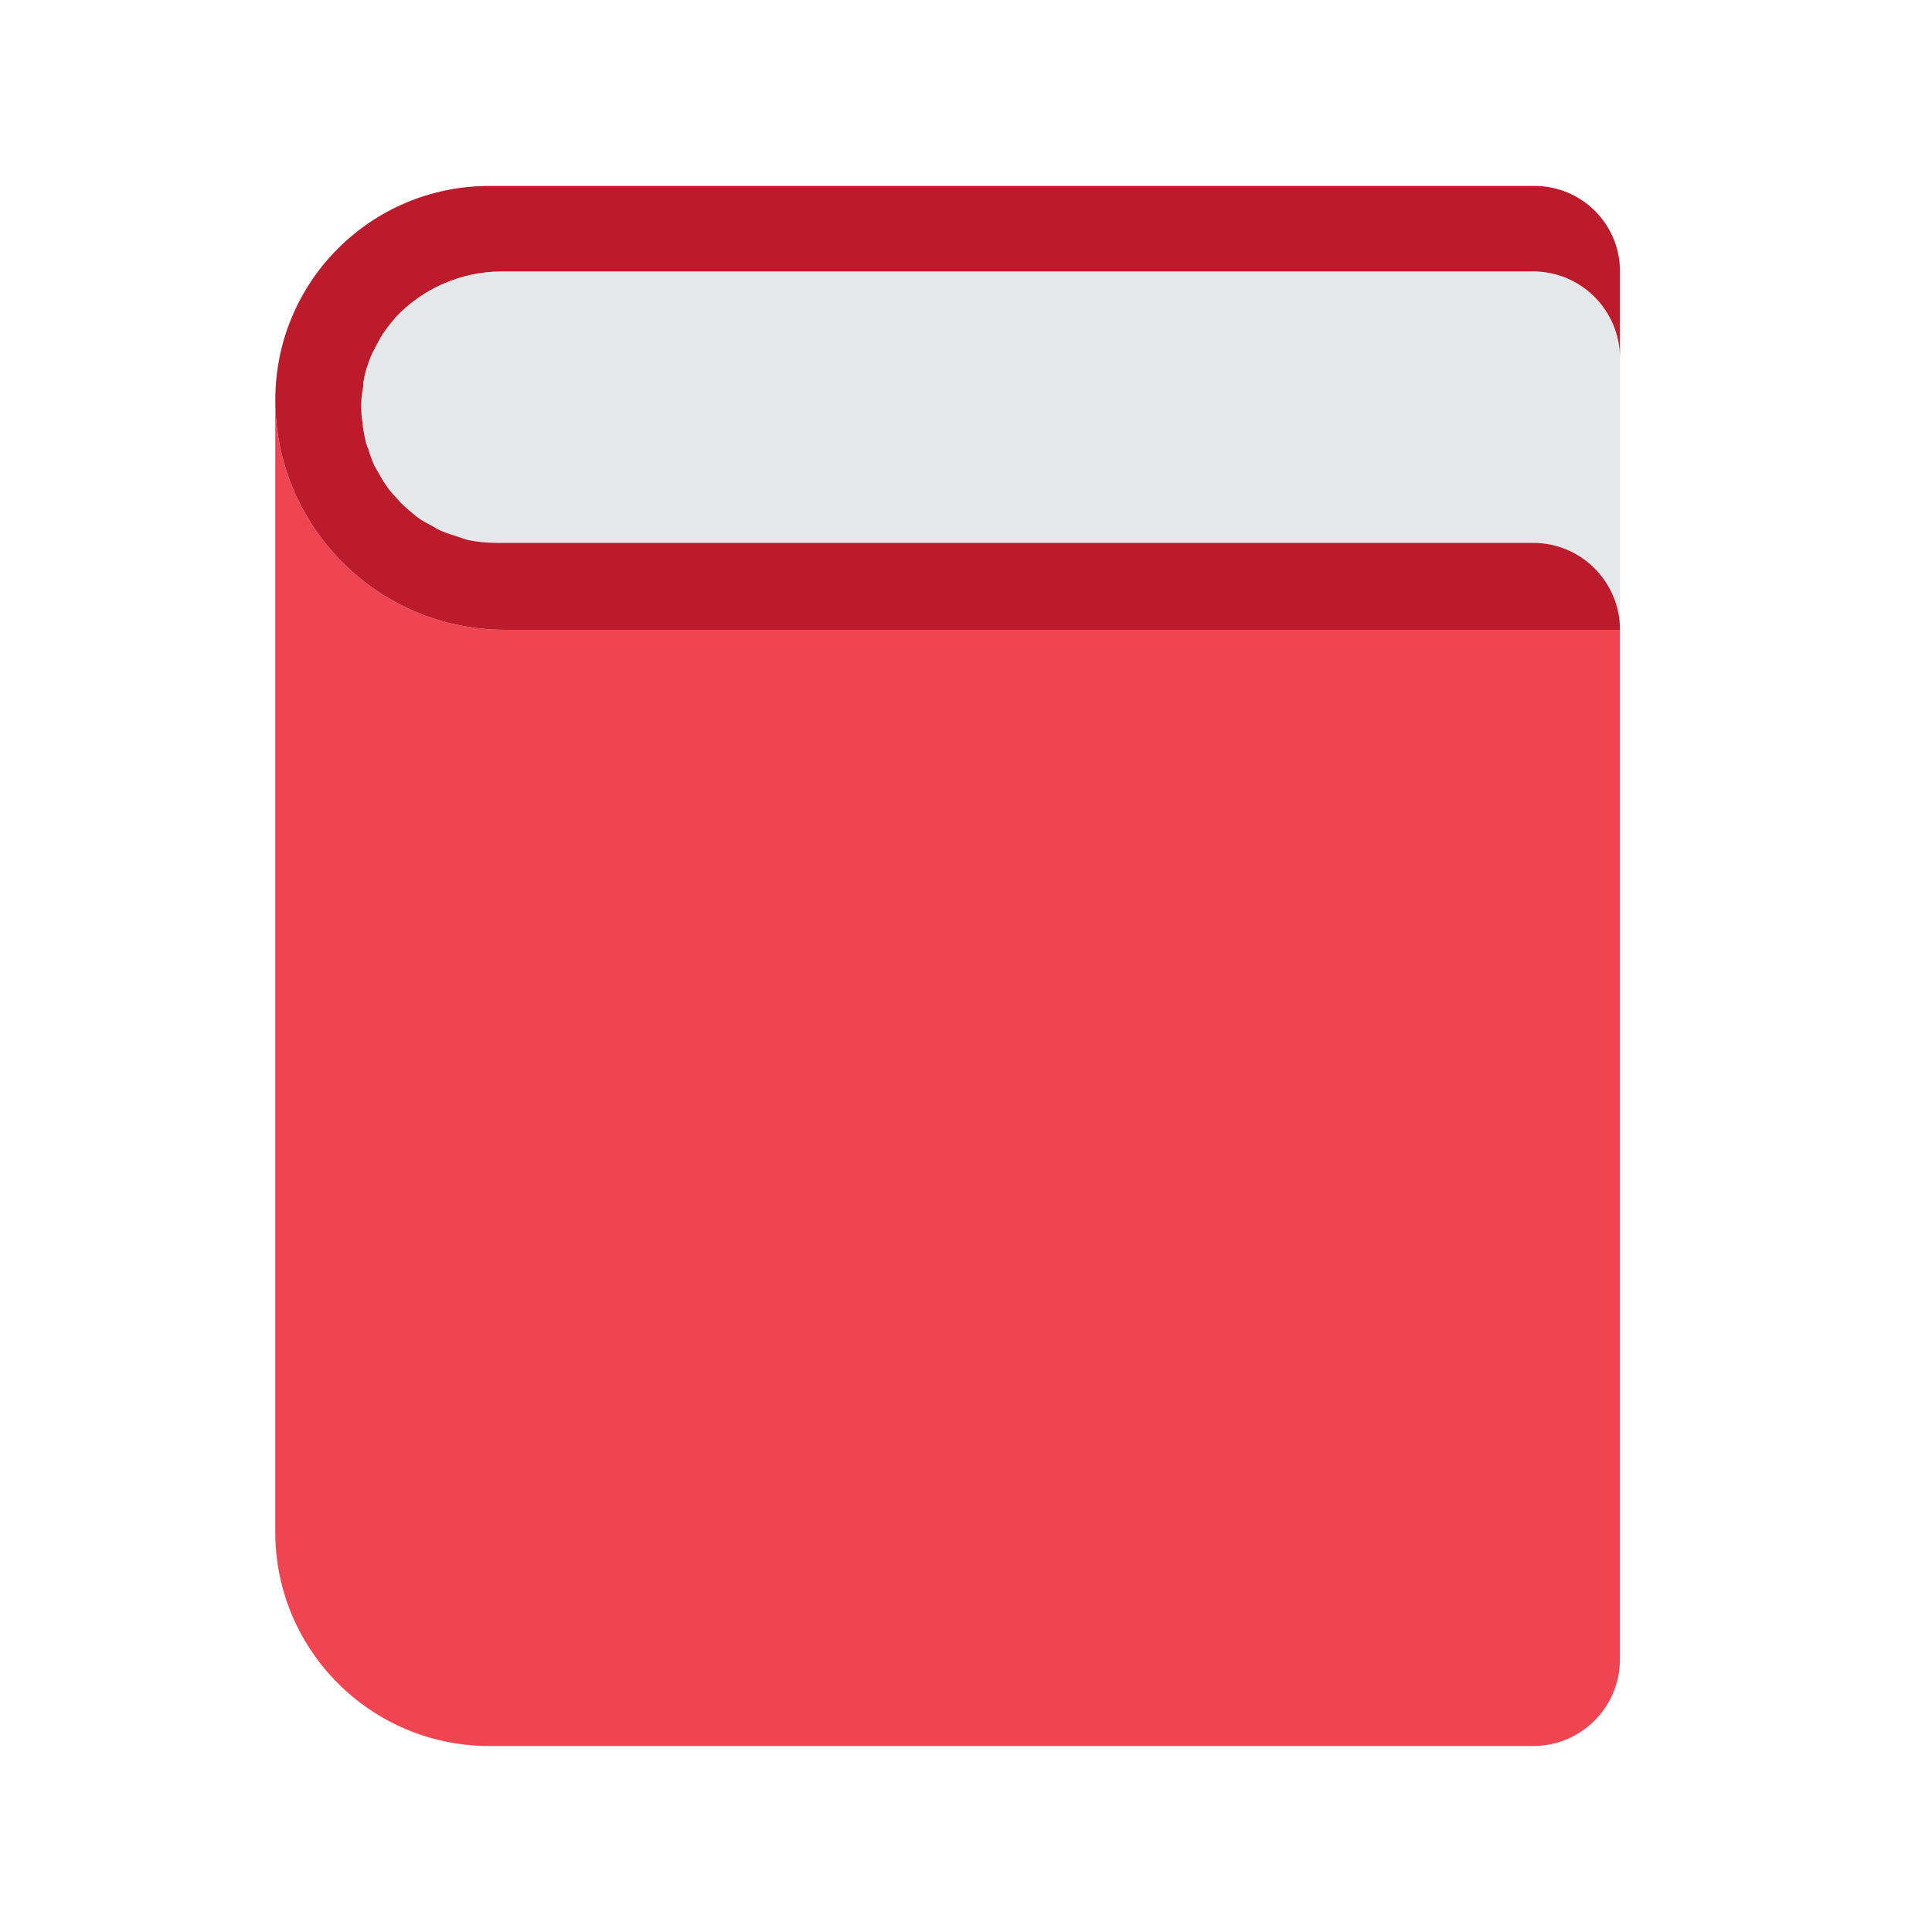 <?xml version="1.0" encoding="UTF-8"?><svg id="Layer_1" xmlns="http://www.w3.org/2000/svg" viewBox="0 0 40 40"><g><path d="m31.744,5.623H10.386c-.845,0-1.646.356-2.193.946-.014.015-.026.032-.039.047-.086.097-.165.199-.236.307-.066.104-.124.213-.177.326-.017.035-.038.068-.053.104-.084.201-.137.416-.172.637-.026.169-.042.337-.039.5.002.076.015.149.023.223.013.126.027.252.056.373.019.078.046.152.07.227.037.111.076.22.126.324.035.073.074.142.115.211.057.097.119.191.187.281.048.063.099.125.152.185.076.083.158.161.243.235.059.052.118.103.181.15.094.069.196.128.298.185.066.036.129.076.198.108.118.053.243.092.369.129.062.018.122.044.186.058.194.042.394.068.6.068h21.461c.992,0,1.796.804,1.796,1.796v-5.621c0-.992-.804-1.796-1.796-1.796Z" fill="#e5e8eb"/><path d="m10.458,13.04c-2.628,0-4.759-2.131-4.759-4.759v23.437c0,2.448,1.984,4.431,4.431,4.431h21.613c.992,0,1.796-.804,1.796-1.796V13.04H10.458Z" fill="#ef4452"/><path d="m7.52,7.99c-.03.17-.05.34-.04.5,0,.08.01.15.02.22.01.13.03.25.06.38.01.07.04.15.07.22.03.11.07.22.12.33.04.07.08.14.12.21.05.1.12.19.18.28.05.06.1.12.16.18.07.09.15.16.24.24.06.05.12.1.18.15.09.07.2.13.3.18.07.04.13.08.2.11.12.05.24.09.37.13.06.02.12.04.18.06.2.04.4.06.6.06h21.46c1,0,1.8.81,1.8,1.8H10.46c-2.63,0-4.76-2.13-4.76-4.76,0-2.45,1.98-4.43,4.43-4.43h21.64c.98,0,1.77.79,1.77,1.77v1.8c0-.99-.8-1.8-1.8-1.8H10.39c-.85,0-1.65.36-2.2.95-.01.01-.02.03-.04.05-.08.09-.16.2-.23.3-.07.11-.12.22-.18.33-.02.03-.04.07-.05.1-.07.17-.13.34-.16.53-.01.03-.01.07-.01.11Z" fill="#bb1b2a"/></g><rect y="0" width="40" height="40" transform="translate(0 40) rotate(-90)" fill="none"/></svg>